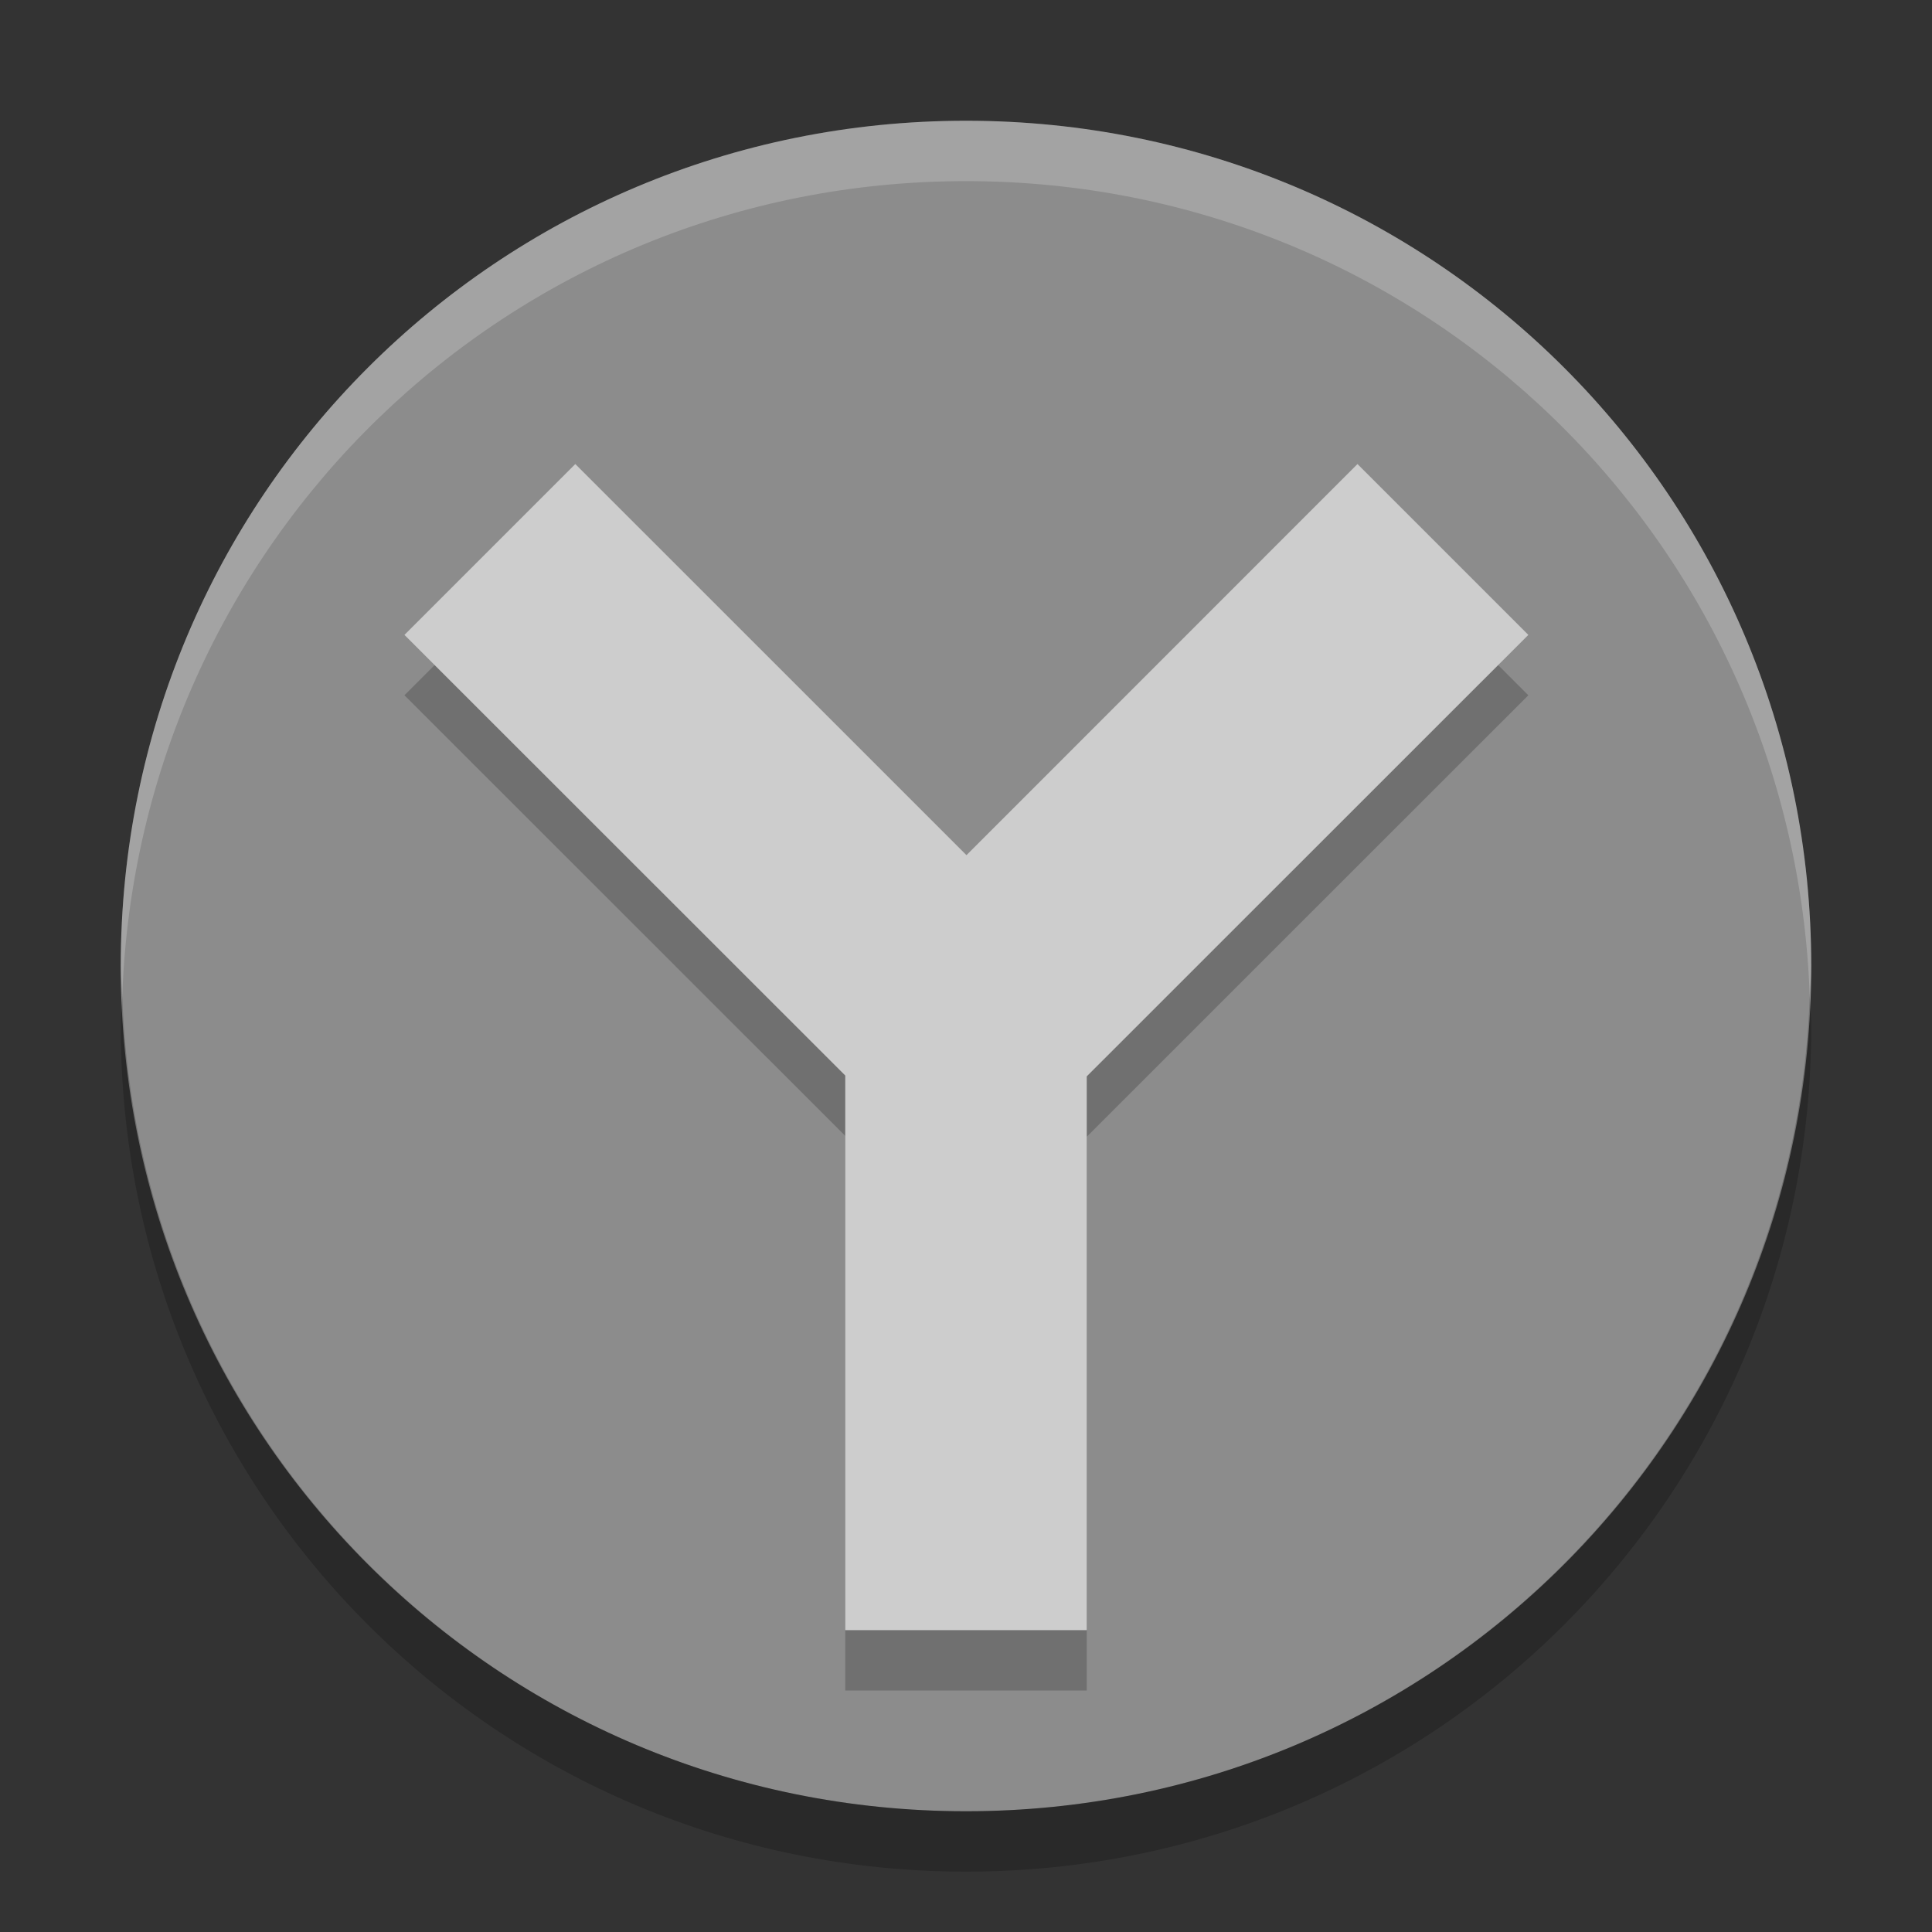 <svg xmlns="http://www.w3.org/2000/svg" width="32" height="32" version="1">
 <rect width="100%" height="100%" fill="#333333" stroke="none"/>
 <path fill="#8c8c8c" d="m16 2c-7.756 0-14 6.244-14 14s6.244 14 14 14 14-6.244 14-14-6.244-14-14-14z"/>
 <path fill="#fff" opacity=".2" d="m16 2c-7.756 0-14 6.244-14 14 0 0.169 0.019 0.333 0.025 0.5 0.264-7.521 6.388-13.5 13.975-13.5s13.711 5.979 13.975 13.5c0.006-0.167 0.025-0.331 0.025-0.5 0-7.756-6.244-14-14-14z"/>
 <path style="opacity:0.2" d="M 9.529,8.686 6.699,11.516 14,18.814 14,28 l 4,0 0,-9.172 7.314,-7.312 L 22.484,8.686 16.008,15.164 9.529,8.686 Z"/>
 <path style="fill:#cdcdcd" d="M 9.529 7.686 L 6.699 10.516 L 14 17.814 L 14 27 L 18 27 L 18 17.828 L 25.314 10.516 L 22.484 7.686 L 16.008 14.164 L 9.529 7.686 z"/>
 <path opacity=".2" d="m2.025 16.5c-0.006 0.167-0.025 0.331-0.025 0.5 0 7.756 6.244 14 14 14s14-6.244 14-14c0-0.169-0.02-0.333-0.025-0.5-0.264 7.521-6.388 13.5-13.975 13.5-7.587 0-13.711-5.979-13.975-13.5z"/>
</svg>
